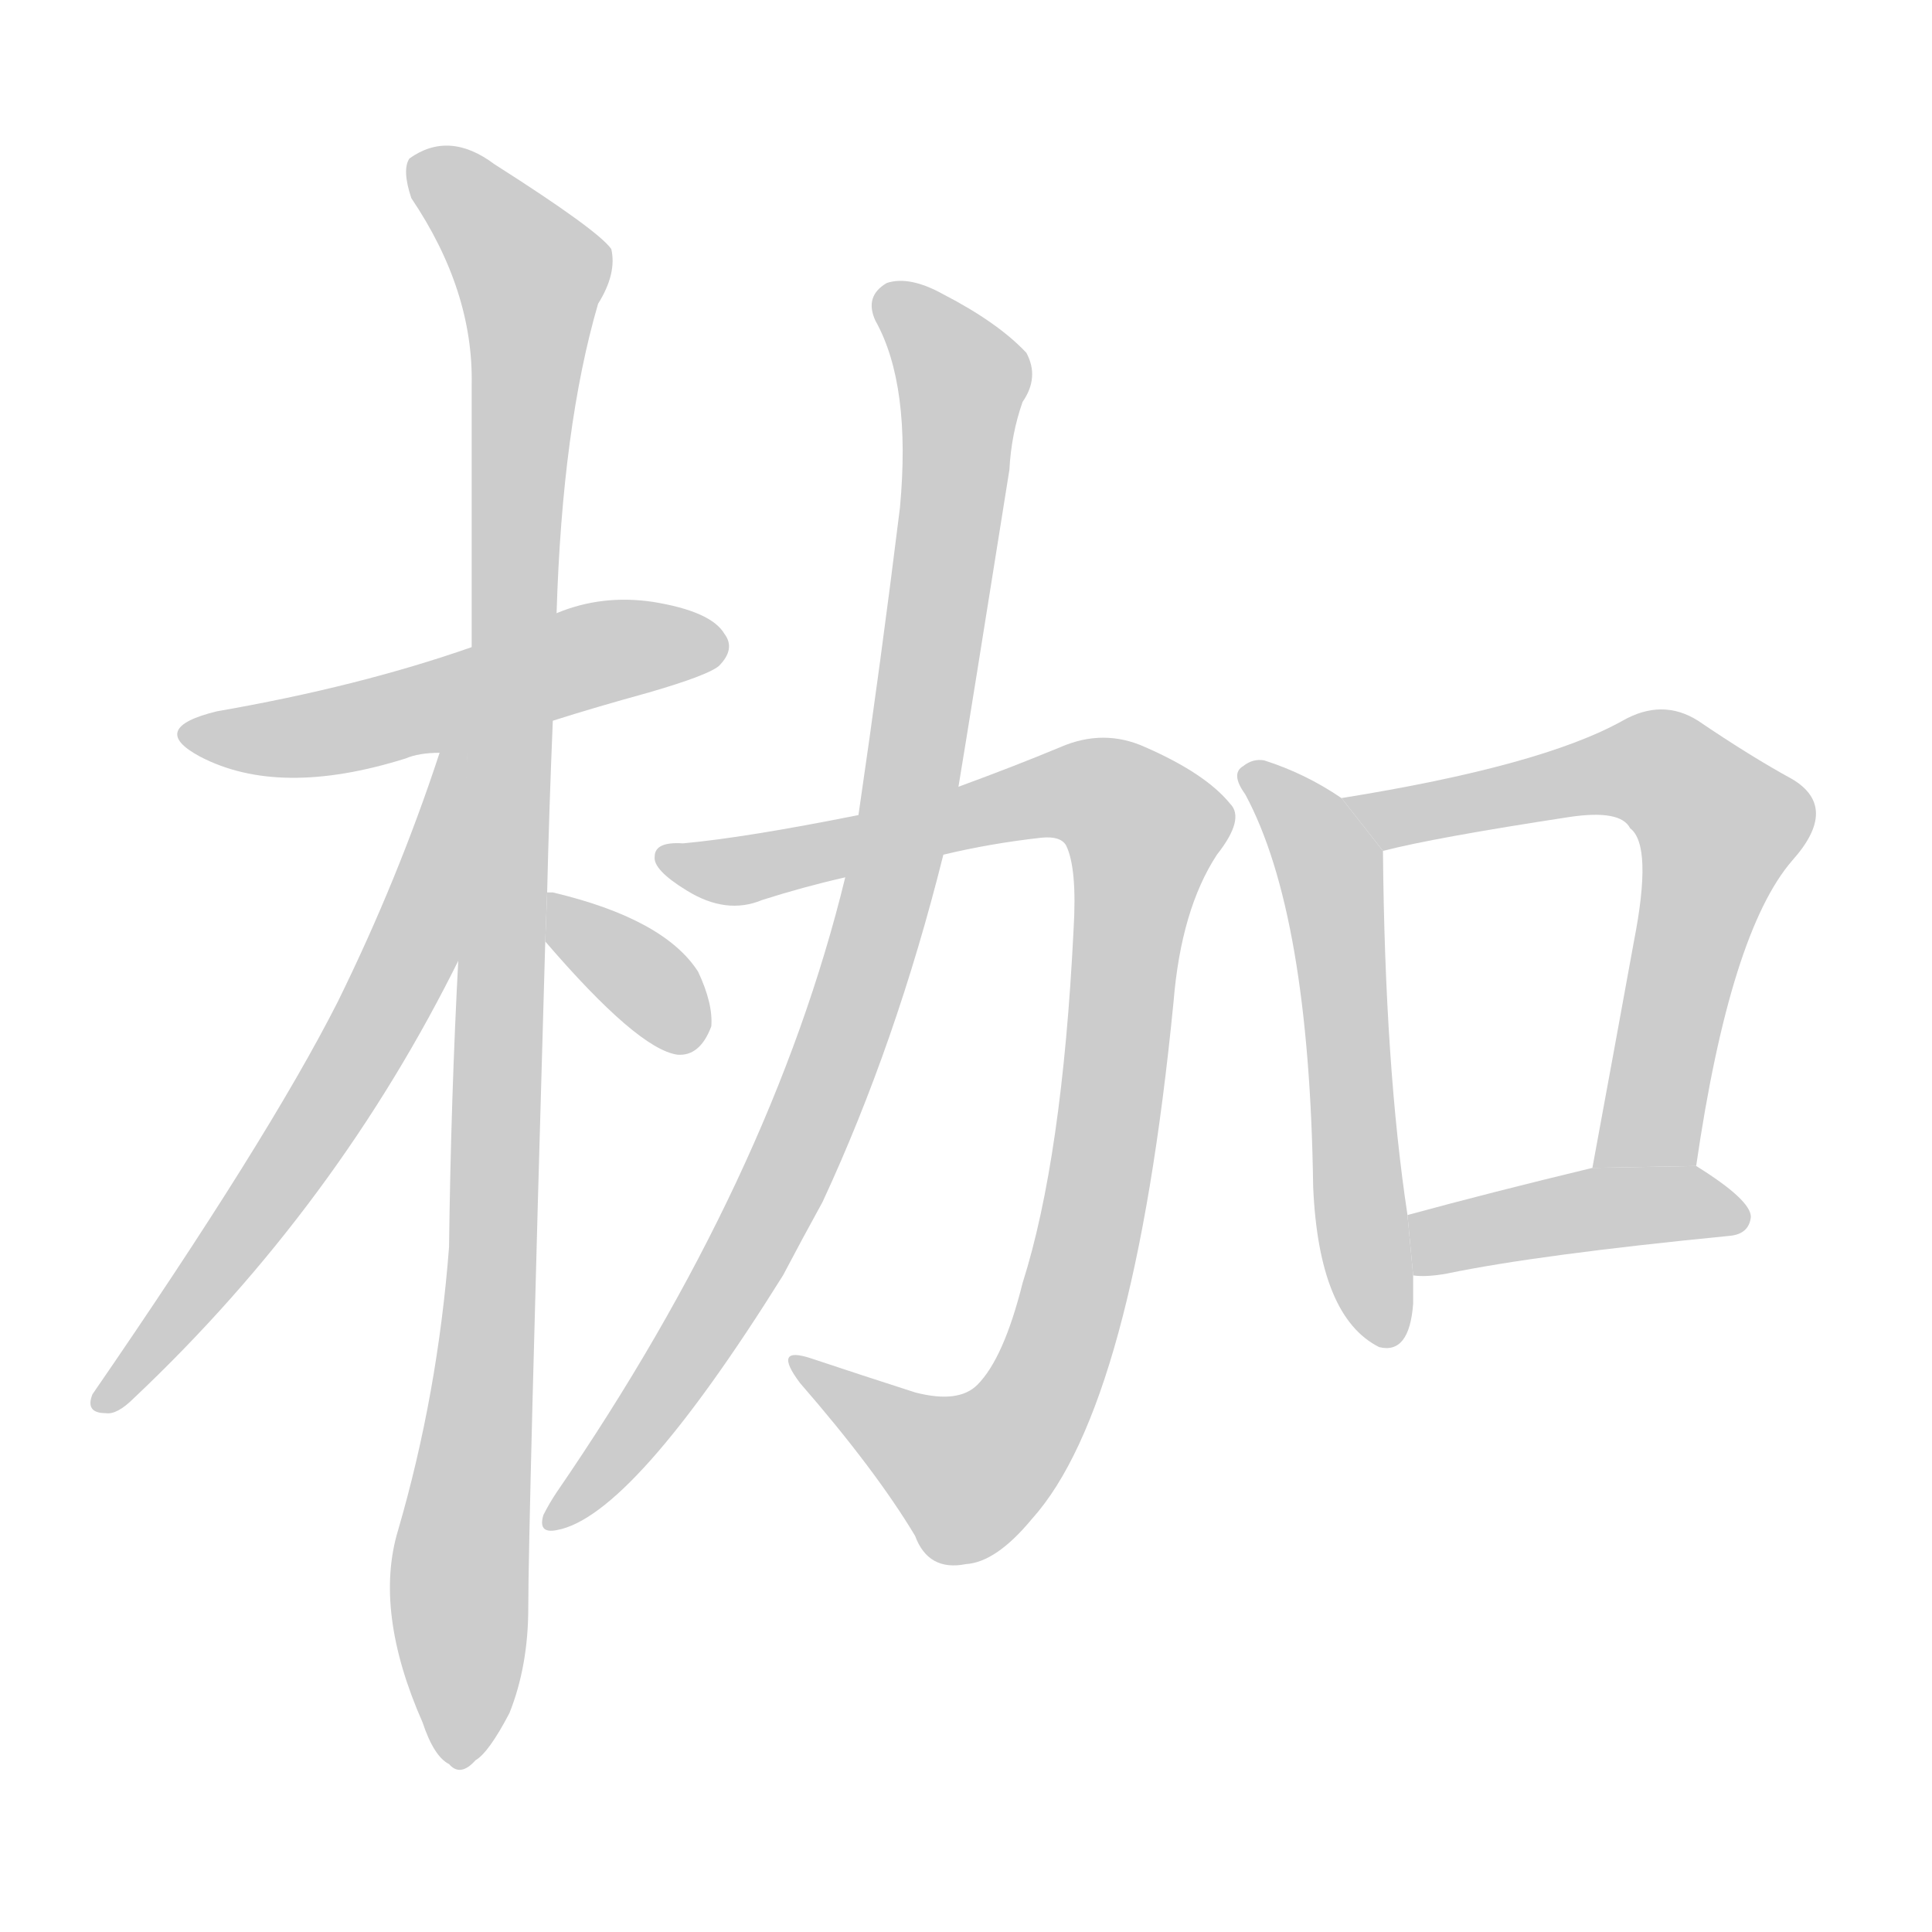 <!--
AnimCJK 2016-2017 Copyright Francois Mizessyn, http://gooo.free.fr/animCJK/
Derived from:
    MakeMeAHanzi project - https://github.com/skishore/makemeahanzi
    Arphic PL KaitiM GB - https://apps.ubuntu.com/cat/applications/precise/fonts-arphic-gkai00mp/
    Arphic PL UKai - https://apps.ubuntu.com/cat/applications/fonts-arphic-ukai/
You can redistribute and/or modify this file under the terms of the Arphic Public License
as published by Arphic Technology Co., Ltd.
You should have received a copy of this license (the directory "APL") along with this file;
if not, see http://ftp.gnu.org/non-gnu/chinese-fonts-truetype/LICENSE.
-->
<svg id="z26551" class="acjk" version="1.1" viewBox="0 0 1024 1024" xmlns="http://www.w3.org/2000/svg" xmlns:xlink="http://www.w3.org/1999/xlink">
<style>
<![CDATA[
@keyframes z26551k {
	from {
		stroke:#c00;
		stroke-dashoffset:3000;
	}
	75% {
		stroke:#c00;
		stroke-dashoffset:0;
	}
	to {
		stroke:#000;
	}
}
#z26551 path[clip-path] {
	animation:z26551k 1s linear both;
	stroke-dasharray:3000;
	stroke-width:128;
	stroke-linecap:round;
	fill:none;
}
#z26551 path[clip-path="url(#z26551c1)"] {animation-delay:1s;}
#z26551 path[clip-path="url(#z26551c2)"] {animation-delay:2s;}
#z26551 path[clip-path="url(#z26551c3)"] {animation-delay:3s;}
#z26551 path[clip-path="url(#z26551c4)"] {animation-delay:4s;}
#z26551 path[clip-path="url(#z26551c5)"] {animation-delay:5s;}
#z26551 path[clip-path="url(#z26551c6)"] {animation-delay:6s;}
#z26551 path[clip-path="url(#z26551c7)"] {animation-delay:7s;}
#z26551 path[clip-path="url(#z26551c8)"] {animation-delay:8s;}
#z26551 path[clip-path="url(#z26551c9)"] {animation-delay:9s;}
#z26551 path {fill:#ccc;}
]]>
</style>
<path id="z26551d1" d="M293 382Q315 375 344 367Q375 358 381 353Q390 344 384 336Q377 324 346 319Q319 315 295 325L250 343Q190 364 115 377Q78 386 106 401Q148 423 215 402Q222 399 233 399L293 382 Z"/>
<path id="z26551d2" d="M290 473Q291 430 293 382L295 325Q298 226 317 161Q327 145 324 132Q317 122 262 87Q238 69 217 84Q213 90 218 105Q251 154 250 204Q250 268 250 343L243 507Q239 582 238 661Q232 739 211 811Q198 854 224 913Q230 931 238 935Q244 942 252 933Q259 929 270 908Q280 883 280 852Q280 810 289 499L290 473 Z"/>
<path id="z26551d3" d="M233 399Q211 466 179 531Q142 604 49 739Q45 749 56 749Q62 750 71 741Q179 639 244 507L248 394L233 398 Z"/>
<path id="z26551d4" d="M289 499Q338 556 359 559Q371 560 377 544Q378 532 370 515Q352 487 293 473Q292 473 290 473L289 499 Z"/>
<path id="z26551d5" d="M500 453Q525 447 552 444Q562 443 565 448Q571 460 569 493Q563 614 542 680Q532 720 518 734Q508 744 485 738Q457 729 430 720Q409 713 424 733Q464 779 485 814Q492 833 512 829Q528 828 547 805Q601 745 622 531Q626 482 645 453Q660 434 652 426Q639 410 607 396Q585 386 562 396Q538 406 508 417L455 432Q395 444 362 447Q347 446 347 454Q346 461 364 472Q385 485 404 477Q426 470 448 465L500 453 Z"/>
<path id="z26551d6" d="M448 465Q409 625 295 791Q291 797 288 803Q285 813 295 811Q335 804 415 676Q425 657 436 637Q475 553 500 453L508 417Q514 381 535 249Q536 230 542 213Q551 200 544 187Q529 171 500 156Q482 146 470 150Q458 157 464 170Q483 204 477 269Q467 350 455 432L448 465 Z"/>
<path id="z26551d7" d="M711 423Q692 410 670 403Q664 402 659 406Q652 410 660 421Q694 484 696 629Q699 698 731 714Q747 718 749 691Q749 684 749 676L746 644Q734 565 733 451L711 423 Z"/>
<path id="z26551d8" d="M899 618Q917 494 950 456Q975 428 950 413Q928 401 900 382Q881 370 860 382Q817 406 711 423L733 451Q760 444 832 433Q859 429 864 439Q876 448 866 499Q856 554 844 619L899 618 Z"/>
<path id="z26551d9" d="M749 676Q756 677 767 675Q815 665 917 655Q927 654 928 645Q928 636 899 618L844 619Q790 632 746 644L749 676 Z"/>
<defs>
	<clipPath id="z26551c1"><use xlink:href="#z26551d1"/></clipPath>
	<clipPath id="z26551c2"><use xlink:href="#z26551d2"/></clipPath>
	<clipPath id="z26551c3"><use xlink:href="#z26551d3"/></clipPath>
	<clipPath id="z26551c4"><use xlink:href="#z26551d4"/></clipPath>
	<clipPath id="z26551c5"><use xlink:href="#z26551d5"/></clipPath>
	<clipPath id="z26551c6"><use xlink:href="#z26551d6"/></clipPath>
	<clipPath id="z26551c7"><use xlink:href="#z26551d7"/></clipPath>
	<clipPath id="z26551c8"><use xlink:href="#z26551d8"/></clipPath>
	<clipPath id="z26551c9"><use xlink:href="#z26551d9"/></clipPath>
</defs>
<path pathLength="2999" clip-path="url(#z26551c1)" d="M101 388L381 341"/>
<path pathLength="2999" clip-path="url(#z26551c2)" d="M221 87L284 149L244 931"/>
<path pathLength="2999" clip-path="url(#z26551c3)" d="M241 404L203 535L56 741"/>
<path pathLength="2999" clip-path="url(#z26551c4)" d="M296 484L368 551"/>
<path pathLength="2999" clip-path="url(#z26551c5)" d="M351 453L401 460L573 418L610 441L546 749L499 784L424 726"/>
<path pathLength="2999" clip-path="url(#z26551c6)" d="M473 153L512 207L460 510L385 684L293 802"/>
<path pathLength="2999" clip-path="url(#z26551c7)" d="M664 413L706 464L735 707"/>
<path pathLength="2999" clip-path="url(#z26551c8)" d="M720 425L871 405L915 437L865 618"/>
<path pathLength="2999" clip-path="url(#z26551c9)" d="M753 669L923 641"/>
</svg>